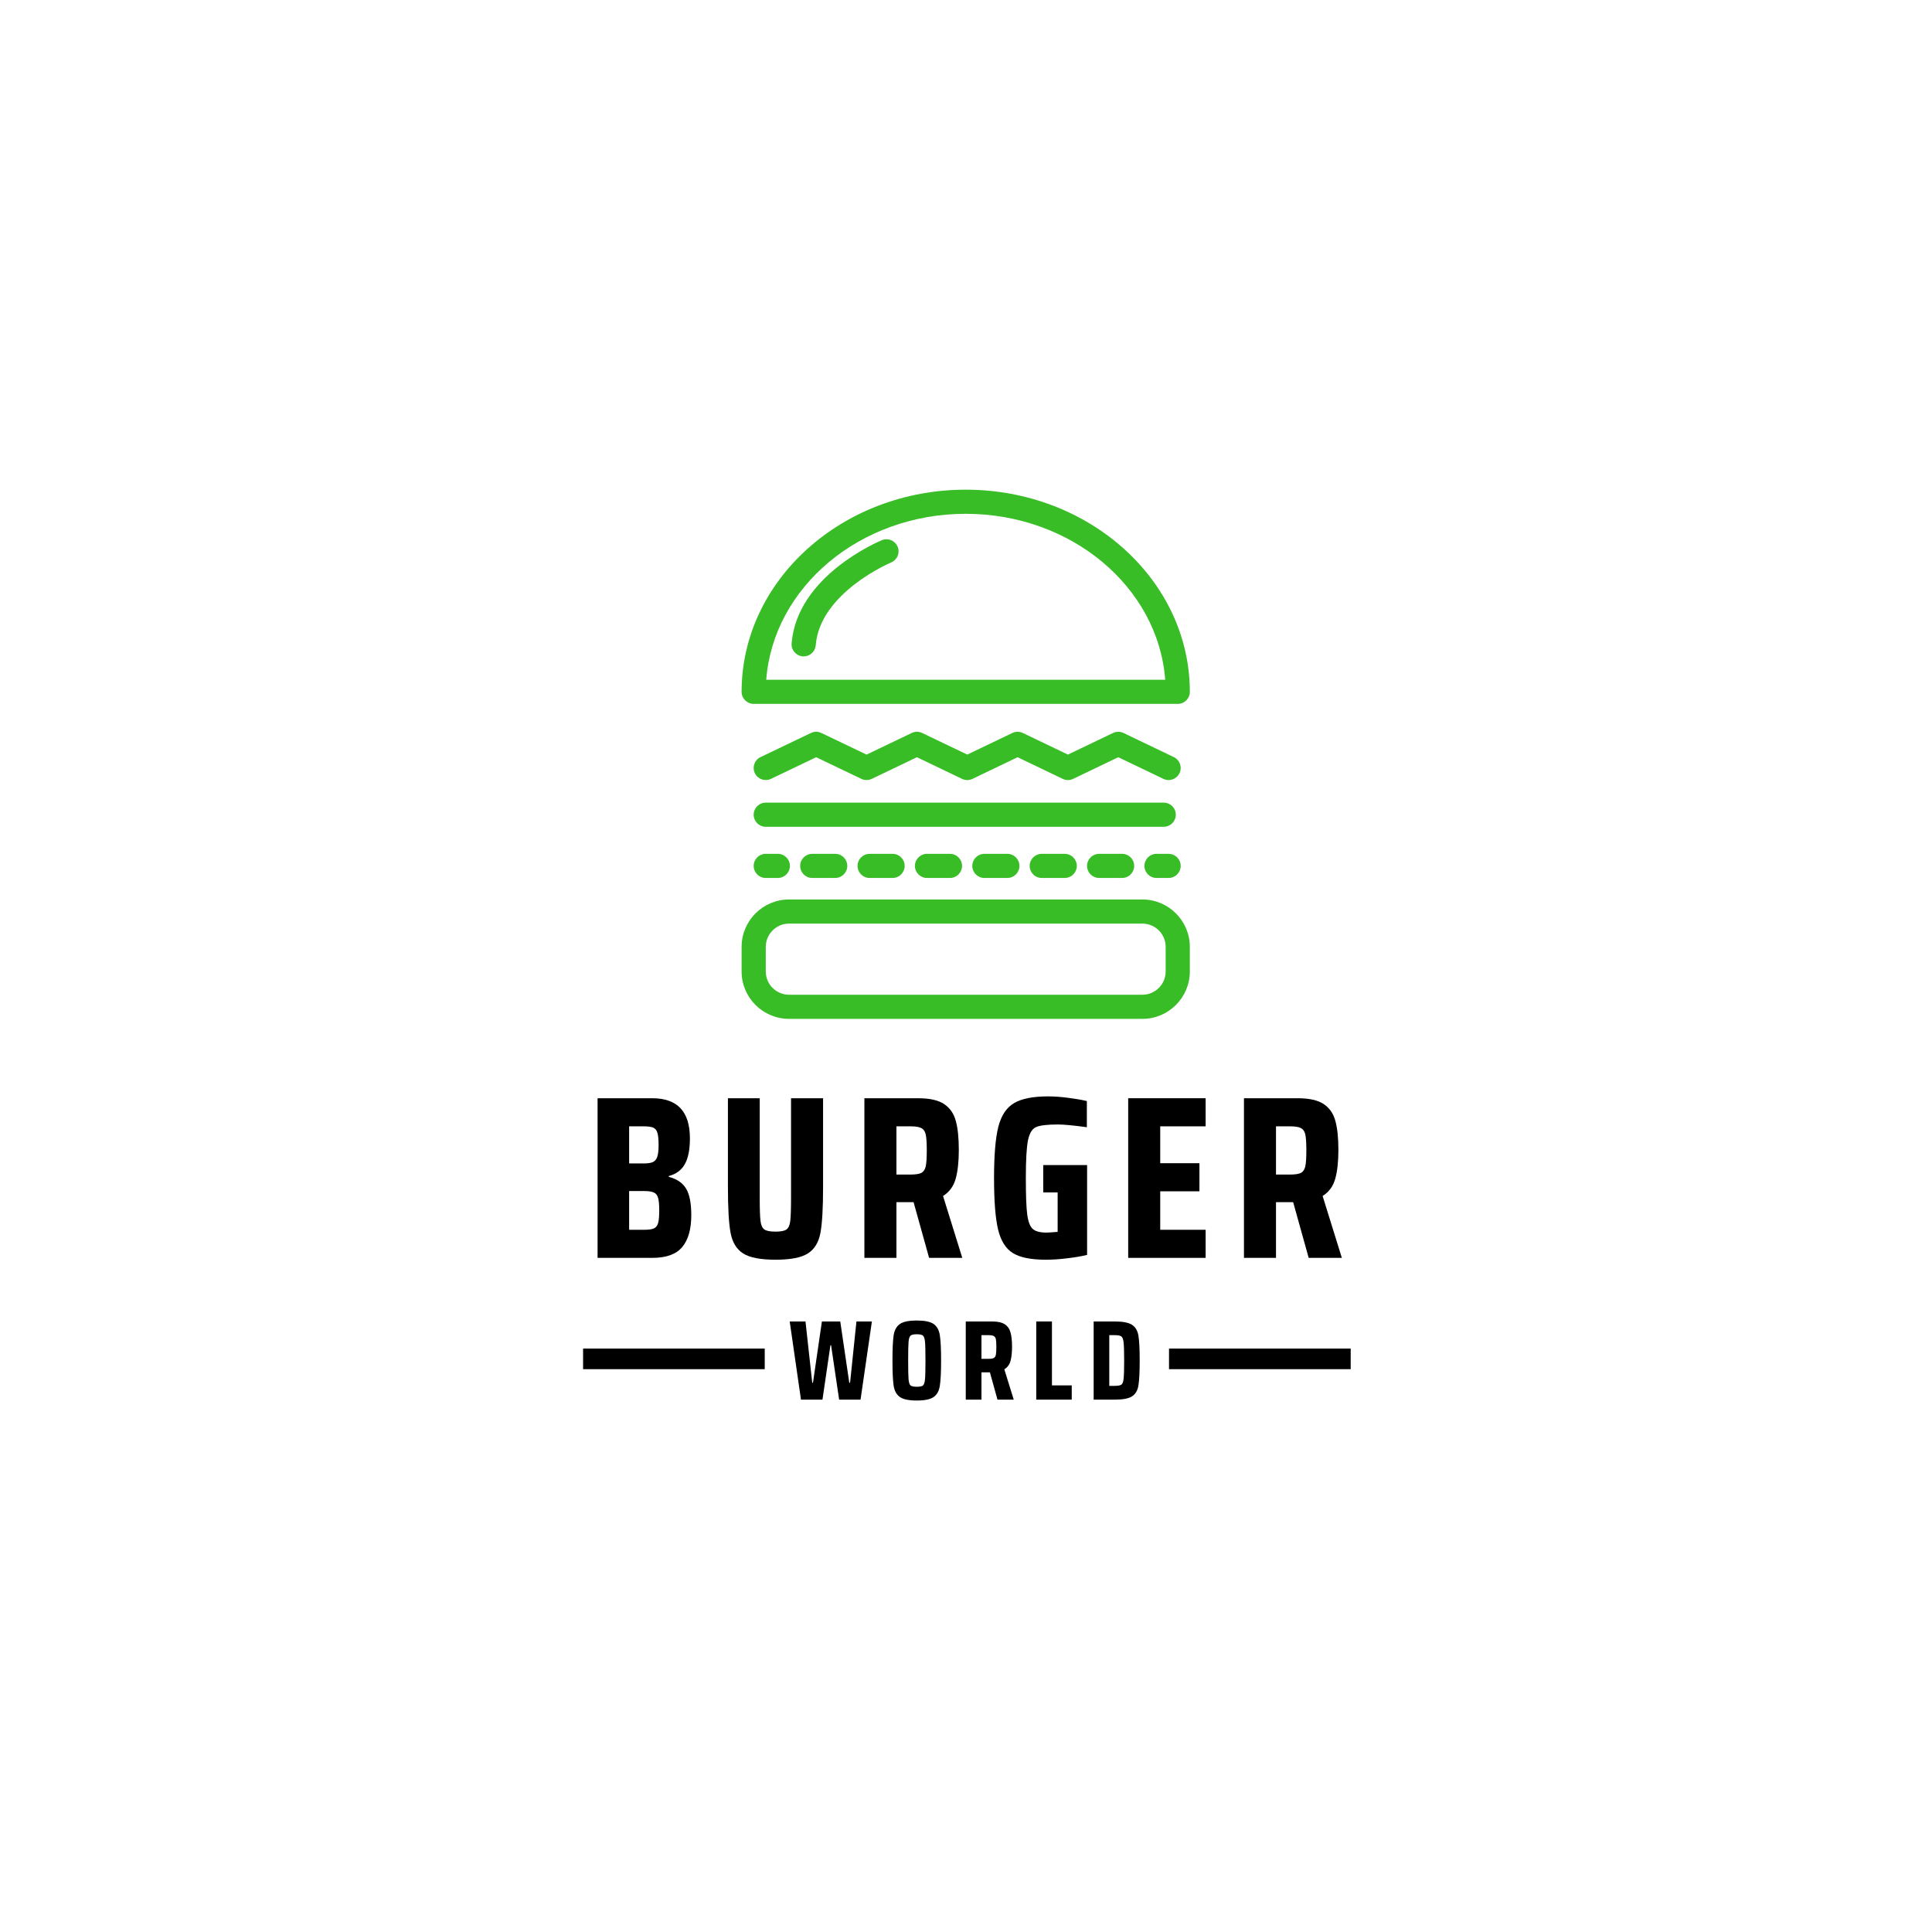 <?xml version="1.0" encoding="UTF-8"?><svg xmlns="http://www.w3.org/2000/svg" xmlns:xlink="http://www.w3.org/1999/xlink" contentScriptType="text/ecmascript" width="375" zoomAndPan="magnify" contentStyleType="text/css" viewBox="0 0 375 375" height="375" preserveAspectRatio="xMidYMid meet" version="1.0"><defs><g><g id="glyph-0-0"/><g id="glyph-0-1"><path d="M 2.344 -30.984 L 12.969 -30.984 C 15.395 -30.984 17.219 -30.336 18.438 -29.047 C 19.656 -27.754 20.266 -25.801 20.266 -23.188 C 20.266 -21 19.93 -19.328 19.266 -18.172 C 18.609 -17.016 17.578 -16.254 16.172 -15.891 L 16.172 -15.719 C 17.734 -15.32 18.848 -14.566 19.516 -13.453 C 20.191 -12.348 20.531 -10.625 20.531 -8.281 C 20.531 -5.551 19.941 -3.488 18.766 -2.094 C 17.598 -0.695 15.664 0 12.969 0 L 2.344 0 Z M 11.297 -18.328 C 12.078 -18.328 12.672 -18.414 13.078 -18.594 C 13.484 -18.781 13.77 -19.129 13.938 -19.641 C 14.102 -20.148 14.188 -20.914 14.188 -21.938 C 14.188 -23.008 14.109 -23.789 13.953 -24.281 C 13.805 -24.781 13.535 -25.113 13.141 -25.281 C 12.754 -25.445 12.141 -25.531 11.297 -25.531 L 8.469 -25.531 L 8.469 -18.328 Z M 11.438 -5.453 C 12.281 -5.453 12.895 -5.539 13.281 -5.719 C 13.676 -5.895 13.945 -6.238 14.094 -6.75 C 14.238 -7.258 14.312 -8.07 14.312 -9.188 C 14.312 -10.301 14.238 -11.117 14.094 -11.641 C 13.945 -12.16 13.672 -12.508 13.266 -12.688 C 12.859 -12.875 12.25 -12.969 11.438 -12.969 L 8.469 -12.969 L 8.469 -5.453 Z M 11.438 -5.453 "/></g><g id="glyph-0-2"><path d="M 20.625 -30.984 L 20.625 -13.734 C 20.625 -9.648 20.453 -6.688 20.109 -4.844 C 19.766 -3 18.953 -1.672 17.672 -0.859 C 16.398 -0.047 14.305 0.359 11.391 0.359 C 8.484 0.359 6.391 -0.047 5.109 -0.859 C 3.836 -1.672 3.023 -3 2.672 -4.844 C 2.328 -6.688 2.156 -9.648 2.156 -13.734 L 2.156 -30.984 L 8.328 -30.984 L 8.328 -11.656 C 8.328 -9.469 8.379 -7.961 8.484 -7.141 C 8.586 -6.316 8.844 -5.77 9.25 -5.5 C 9.656 -5.227 10.367 -5.094 11.391 -5.094 C 12.41 -5.094 13.113 -5.227 13.5 -5.5 C 13.895 -5.77 14.145 -6.305 14.25 -7.109 C 14.352 -7.922 14.406 -9.438 14.406 -11.656 L 14.406 -30.984 Z M 20.625 -30.984 "/></g><g id="glyph-0-3"><path d="M 14.906 0 L 11.891 -10.812 L 8.562 -10.812 L 8.562 0 L 2.344 0 L 2.344 -30.984 L 12.781 -30.984 C 15.008 -30.984 16.688 -30.609 17.812 -29.859 C 18.938 -29.109 19.691 -28.023 20.078 -26.609 C 20.473 -25.203 20.672 -23.312 20.672 -20.938 C 20.672 -18.688 20.469 -16.828 20.062 -15.359 C 19.656 -13.891 18.836 -12.773 17.609 -12.016 L 21.344 0 Z M 11.297 -16.172 C 12.285 -16.172 12.988 -16.281 13.406 -16.5 C 13.832 -16.727 14.113 -17.148 14.25 -17.766 C 14.383 -18.379 14.453 -19.422 14.453 -20.891 C 14.453 -22.336 14.383 -23.359 14.25 -23.953 C 14.113 -24.555 13.832 -24.969 13.406 -25.188 C 12.988 -25.414 12.285 -25.531 11.297 -25.531 L 8.562 -25.531 L 8.562 -16.172 Z M 11.297 -16.172 "/></g><g id="glyph-0-4"><path d="M 11.297 -12.703 L 11.297 -18.016 L 19.812 -18.016 L 19.812 -0.578 C 18.758 -0.316 17.484 -0.098 15.984 0.078 C 14.484 0.266 13.086 0.359 11.797 0.359 C 8.941 0.359 6.816 -0.066 5.422 -0.922 C 4.023 -1.773 3.062 -3.305 2.531 -5.516 C 2.008 -7.723 1.75 -11.047 1.75 -15.484 C 1.75 -19.898 2.023 -23.211 2.578 -25.422 C 3.141 -27.629 4.156 -29.164 5.625 -30.031 C 7.094 -30.906 9.301 -31.344 12.25 -31.344 C 13.445 -31.344 14.75 -31.25 16.156 -31.062 C 17.57 -30.883 18.773 -30.676 19.766 -30.438 L 19.766 -25.359 C 17.18 -25.711 15.305 -25.891 14.141 -25.891 C 12.098 -25.891 10.691 -25.723 9.922 -25.391 C 9.16 -25.066 8.633 -24.219 8.344 -22.844 C 8.062 -21.477 7.922 -19.023 7.922 -15.484 C 7.922 -12.18 8.008 -9.832 8.188 -8.438 C 8.375 -7.039 8.727 -6.102 9.25 -5.625 C 9.781 -5.145 10.676 -4.906 11.938 -4.906 C 12.207 -4.906 12.926 -4.953 14.094 -5.047 L 14.094 -12.703 Z M 11.297 -12.703 "/></g><g id="glyph-0-5"><path d="M 2.344 0 L 2.344 -30.984 L 17.375 -30.984 L 17.375 -25.531 L 8.562 -25.531 L 8.562 -18.375 L 16.172 -18.375 L 16.172 -12.922 L 8.562 -12.922 L 8.562 -5.453 L 17.375 -5.453 L 17.375 0 Z M 2.344 0 "/></g><g id="glyph-1-0"/><g id="glyph-1-1"><path d="M 9.969 0 L 8.406 -10.562 L 8.281 -10.562 L 6.734 0 L 2.562 0 L 0.375 -15.172 L 3.438 -15.172 L 4.75 -3.281 L 4.891 -3.281 L 6.625 -15.172 L 10.188 -15.172 L 11.938 -3.281 L 12.094 -3.281 L 13.328 -15.172 L 16.328 -15.172 L 14.125 0 Z M 9.969 0 "/></g><g id="glyph-1-2"><path d="M 5.578 0.172 C 4.047 0.172 2.957 -0.051 2.312 -0.5 C 1.664 -0.945 1.258 -1.664 1.094 -2.656 C 0.938 -3.645 0.859 -5.289 0.859 -7.594 C 0.859 -9.895 0.938 -11.539 1.094 -12.531 C 1.258 -13.52 1.664 -14.238 2.312 -14.688 C 2.957 -15.133 4.047 -15.359 5.578 -15.359 C 7.109 -15.359 8.195 -15.133 8.844 -14.688 C 9.488 -14.238 9.891 -13.52 10.047 -12.531 C 10.211 -11.539 10.297 -9.895 10.297 -7.594 C 10.297 -5.289 10.211 -3.645 10.047 -2.656 C 9.891 -1.664 9.488 -0.945 8.844 -0.5 C 8.195 -0.051 7.109 0.172 5.578 0.172 Z M 5.578 -2.5 C 6.172 -2.5 6.566 -2.578 6.766 -2.734 C 6.973 -2.898 7.109 -3.297 7.172 -3.922 C 7.234 -4.555 7.266 -5.781 7.266 -7.594 C 7.266 -9.395 7.234 -10.613 7.172 -11.25 C 7.109 -11.883 6.973 -12.281 6.766 -12.438 C 6.566 -12.602 6.172 -12.688 5.578 -12.688 C 4.992 -12.688 4.598 -12.602 4.391 -12.438 C 4.18 -12.281 4.047 -11.883 3.984 -11.25 C 3.93 -10.613 3.906 -9.395 3.906 -7.594 C 3.906 -5.781 3.93 -4.555 3.984 -3.922 C 4.047 -3.297 4.18 -2.898 4.391 -2.734 C 4.598 -2.578 4.992 -2.5 5.578 -2.5 Z M 5.578 -2.5 "/></g><g id="glyph-1-3"><path d="M 7.297 0 L 5.828 -5.297 L 4.188 -5.297 L 4.188 0 L 1.141 0 L 1.141 -15.172 L 6.266 -15.172 C 7.348 -15.172 8.164 -14.988 8.719 -14.625 C 9.27 -14.258 9.641 -13.727 9.828 -13.031 C 10.023 -12.344 10.125 -11.422 10.125 -10.266 C 10.125 -9.16 10.023 -8.242 9.828 -7.516 C 9.629 -6.797 9.227 -6.254 8.625 -5.891 L 10.453 0 Z M 5.531 -7.922 C 6.02 -7.922 6.367 -7.973 6.578 -8.078 C 6.785 -8.191 6.922 -8.398 6.984 -8.703 C 7.047 -9.004 7.078 -9.516 7.078 -10.234 C 7.078 -10.941 7.047 -11.441 6.984 -11.734 C 6.922 -12.023 6.785 -12.227 6.578 -12.344 C 6.367 -12.457 6.02 -12.516 5.531 -12.516 L 4.188 -12.516 L 4.188 -7.922 Z M 5.531 -7.922 "/></g><g id="glyph-1-4"><path d="M 1.141 0 L 1.141 -15.172 L 4.188 -15.172 L 4.188 -2.766 L 8.031 -2.766 L 8.031 0 Z M 1.141 0 "/></g><g id="glyph-1-5"><path d="M 1.141 -15.172 L 5.25 -15.172 C 6.812 -15.172 7.926 -14.953 8.594 -14.516 C 9.258 -14.086 9.672 -13.391 9.828 -12.422 C 9.992 -11.461 10.078 -9.852 10.078 -7.594 C 10.078 -5.32 9.992 -3.703 9.828 -2.734 C 9.672 -1.773 9.258 -1.078 8.594 -0.641 C 7.926 -0.211 6.812 0 5.25 0 L 1.141 0 Z M 5.203 -2.672 C 5.848 -2.672 6.285 -2.75 6.516 -2.906 C 6.742 -3.062 6.891 -3.445 6.953 -4.062 C 7.023 -4.676 7.062 -5.852 7.062 -7.594 C 7.062 -9.312 7.023 -10.484 6.953 -11.109 C 6.879 -11.734 6.727 -12.125 6.5 -12.281 C 6.281 -12.438 5.848 -12.516 5.203 -12.516 L 4.172 -12.516 L 4.172 -2.672 Z M 5.203 -2.672 "/></g></g><clipPath id="clip-0"><path d="M 143.965 95.031 L 230.965 95.031 L 230.965 137 L 143.965 137 Z M 143.965 95.031 " clip-rule="nonzero"/></clipPath><clipPath id="clip-1"><path d="M 143.965 174 L 230.965 174 L 230.965 197.781 L 143.965 197.781 Z M 143.965 174 " clip-rule="nonzero"/></clipPath></defs><rect x="-37.5" width="450" fill="rgb(100%, 100%, 100%)" y="-37.5" height="450" fill-opacity="1"/><rect x="-37.5" width="450" fill="rgb(100%, 100%, 100%)" y="-37.5" height="450" fill-opacity="1"/><rect x="-37.5" width="450" fill="rgb(100%, 100%, 100%)" y="-37.5" height="450" fill-opacity="1"/><g fill="rgb(0%, 0%, 0%)" fill-opacity="1"><use x="113.645" y="244.152" xmlns:xlink="http://www.w3.org/1999/xlink" xlink:href="#glyph-0-1" xlink:type="simple" xlink:actuate="onLoad" xlink:show="embed"/></g><g fill="rgb(0%, 0%, 0%)" fill-opacity="1"><use x="139.134" y="244.152" xmlns:xlink="http://www.w3.org/1999/xlink" xlink:href="#glyph-0-2" xlink:type="simple" xlink:actuate="onLoad" xlink:show="embed"/></g><g fill="rgb(0%, 0%, 0%)" fill-opacity="1"><use x="165.434" y="244.152" xmlns:xlink="http://www.w3.org/1999/xlink" xlink:href="#glyph-0-3" xlink:type="simple" xlink:actuate="onLoad" xlink:show="embed"/></g><g fill="rgb(0%, 0%, 0%)" fill-opacity="1"><use x="191.193" y="244.152" xmlns:xlink="http://www.w3.org/1999/xlink" xlink:href="#glyph-0-4" xlink:type="simple" xlink:actuate="onLoad" xlink:show="embed"/></g><g fill="rgb(0%, 0%, 0%)" fill-opacity="1"><use x="216.637" y="244.152" xmlns:xlink="http://www.w3.org/1999/xlink" xlink:href="#glyph-0-5" xlink:type="simple" xlink:actuate="onLoad" xlink:show="embed"/></g><g fill="rgb(0%, 0%, 0%)" fill-opacity="1"><use x="239.109" y="244.152" xmlns:xlink="http://www.w3.org/1999/xlink" xlink:href="#glyph-0-3" xlink:type="simple" xlink:actuate="onLoad" xlink:show="embed"/></g><g fill="rgb(0%, 0%, 0%)" fill-opacity="1"><use x="152.906" y="271.668" xmlns:xlink="http://www.w3.org/1999/xlink" xlink:href="#glyph-1-1" xlink:type="simple" xlink:actuate="onLoad" xlink:show="embed"/></g><g fill="rgb(0%, 0%, 0%)" fill-opacity="1"><use x="172.368" y="271.668" xmlns:xlink="http://www.w3.org/1999/xlink" xlink:href="#glyph-1-2" xlink:type="simple" xlink:actuate="onLoad" xlink:show="embed"/></g><g fill="rgb(0%, 0%, 0%)" fill-opacity="1"><use x="186.313" y="271.668" xmlns:xlink="http://www.w3.org/1999/xlink" xlink:href="#glyph-1-3" xlink:type="simple" xlink:actuate="onLoad" xlink:show="embed"/></g><g fill="rgb(0%, 0%, 0%)" fill-opacity="1"><use x="199.993" y="271.668" xmlns:xlink="http://www.w3.org/1999/xlink" xlink:href="#glyph-1-4" xlink:type="simple" xlink:actuate="onLoad" xlink:show="embed"/></g><g fill="rgb(0%, 0%, 0%)" fill-opacity="1"><use x="211.137" y="271.668" xmlns:xlink="http://www.w3.org/1999/xlink" xlink:href="#glyph-1-5" xlink:type="simple" xlink:actuate="onLoad" xlink:show="embed"/></g><path stroke-linecap="butt" transform="matrix(4.544, 0, 0, 4, 113.177, 263.757)" fill="none" stroke-linejoin="miter" d="M -0 0 L 7.759 0 " stroke="rgb(0%, 0%, 0%)" stroke-width="1" stroke-opacity="1" stroke-miterlimit="4"/><path stroke-linecap="butt" transform="matrix(4.544, 0, 0, 4, 226.905, 263.757)" fill="none" stroke-linejoin="miter" d="M 0 0 L 7.76 0 " stroke="rgb(0%, 0%, 0%)" stroke-width="1" stroke-opacity="1" stroke-miterlimit="4"/><g clip-path="url(#clip-0)"><path fill="rgb(21.959%, 74.12%, 15.289%)" d="M 228.602 136.625 L 146.293 136.625 C 144.996 136.625 143.945 135.578 143.945 134.285 C 143.945 112.648 163.461 95.047 187.445 95.047 C 211.43 95.047 230.945 112.648 230.945 134.285 C 230.945 135.578 229.895 136.625 228.602 136.625 Z M 148.727 131.941 L 226.168 131.941 C 224.809 113.977 207.961 99.73 187.445 99.73 C 166.93 99.73 150.082 113.977 148.727 131.941 Z M 148.727 131.941 " fill-opacity="1" fill-rule="nonzero"/></g><path fill="rgb(21.959%, 74.12%, 15.289%)" d="M 226.824 151.406 C 226.484 151.406 226.137 151.332 225.812 151.176 L 217.055 146.977 L 208.301 151.176 C 207.656 151.484 206.91 151.484 206.27 151.176 L 197.516 146.977 L 188.762 151.176 C 188.117 151.484 187.375 151.484 186.73 151.176 L 177.977 146.977 L 169.215 151.176 C 168.574 151.484 167.824 151.48 167.188 151.176 L 158.414 146.977 L 149.645 151.176 C 148.48 151.734 147.074 151.242 146.516 150.074 C 145.953 148.91 146.449 147.512 147.617 146.953 L 157.402 142.27 C 158.039 141.961 158.789 141.961 159.43 142.27 L 168.199 146.469 L 176.965 142.27 C 177.605 141.961 178.352 141.961 178.992 142.27 L 187.746 146.465 L 196.5 142.27 C 197.141 141.961 197.887 141.961 198.531 142.27 L 207.285 146.465 L 216.039 142.27 C 216.684 141.961 217.43 141.961 218.07 142.27 L 227.84 146.953 C 229.008 147.512 229.5 148.91 228.941 150.078 C 228.535 150.918 227.695 151.406 226.824 151.406 Z M 226.824 151.406 " fill-opacity="1" fill-rule="nonzero"/><path fill="rgb(21.959%, 74.12%, 15.289%)" d="M 155.996 127.402 C 155.934 127.402 155.871 127.402 155.809 127.398 C 154.516 127.297 153.551 126.168 153.652 124.879 C 154.691 111.785 170.5 105.125 171.172 104.848 C 172.367 104.352 173.734 104.922 174.234 106.117 C 174.727 107.312 174.16 108.68 172.965 109.176 C 172.828 109.234 159.141 115.027 158.332 125.246 C 158.234 126.473 157.207 127.402 155.996 127.402 Z M 155.996 127.402 " fill-opacity="1" fill-rule="nonzero"/><g clip-path="url(#clip-1)"><path fill="rgb(21.959%, 74.12%, 15.289%)" d="M 221.734 197.762 L 153.156 197.762 C 148.078 197.762 143.945 193.637 143.945 188.566 L 143.945 183.781 C 143.945 178.715 148.078 174.586 153.156 174.586 L 221.734 174.586 C 226.812 174.586 230.945 178.715 230.945 183.781 L 230.945 188.566 C 230.945 193.637 226.812 197.762 221.734 197.762 Z M 153.156 179.27 C 150.664 179.27 148.637 181.297 148.637 183.785 L 148.637 188.566 C 148.637 191.055 150.664 193.078 153.156 193.078 L 221.734 193.078 C 224.227 193.078 226.254 191.055 226.254 188.566 L 226.254 183.785 C 226.254 181.297 224.227 179.27 221.734 179.27 Z M 153.156 179.27 " fill-opacity="1" fill-rule="nonzero"/></g><path fill="rgb(21.959%, 74.12%, 15.289%)" d="M 150.977 170.414 L 148.629 170.414 C 147.336 170.414 146.285 169.363 146.285 168.07 C 146.285 166.777 147.336 165.73 148.629 165.73 L 150.977 165.73 C 152.27 165.73 153.32 166.777 153.32 168.07 C 153.32 169.363 152.27 170.414 150.977 170.414 Z M 150.977 170.414 " fill-opacity="1" fill-rule="nonzero"/><path fill="rgb(21.959%, 74.12%, 15.289%)" d="M 217.797 170.414 L 213.344 170.414 C 212.047 170.414 210.996 169.363 210.996 168.07 C 210.996 166.777 212.047 165.73 213.344 165.73 L 217.797 165.73 C 219.094 165.73 220.145 166.777 220.145 168.07 C 220.145 169.363 219.094 170.414 217.797 170.414 Z M 206.66 170.414 L 202.207 170.414 C 200.91 170.414 199.859 169.363 199.859 168.07 C 199.859 166.777 200.91 165.73 202.207 165.73 L 206.66 165.73 C 207.957 165.73 209.008 166.777 209.008 168.07 C 209.008 169.363 207.957 170.414 206.66 170.414 Z M 195.523 170.414 L 191.07 170.414 C 189.773 170.414 188.723 169.363 188.723 168.07 C 188.723 166.777 189.773 165.73 191.07 165.73 L 195.523 165.73 C 196.82 165.73 197.871 166.777 197.871 168.07 C 197.871 169.363 196.82 170.414 195.523 170.414 Z M 184.387 170.414 L 179.934 170.414 C 178.637 170.414 177.586 169.363 177.586 168.07 C 177.586 166.777 178.637 165.73 179.934 165.73 L 184.387 165.73 C 185.684 165.73 186.734 166.777 186.734 168.07 C 186.734 169.363 185.684 170.414 184.387 170.414 Z M 173.25 170.414 L 168.793 170.414 C 167.5 170.414 166.449 169.363 166.449 168.07 C 166.449 166.777 167.5 165.73 168.793 165.73 L 173.25 165.73 C 174.543 165.73 175.594 166.777 175.594 168.07 C 175.594 169.363 174.543 170.414 173.25 170.414 Z M 162.113 170.414 L 157.656 170.414 C 156.363 170.414 155.312 169.363 155.312 168.07 C 155.312 166.777 156.363 165.73 157.656 165.73 L 162.113 165.73 C 163.41 165.73 164.457 166.777 164.457 168.07 C 164.457 169.363 163.41 170.414 162.113 170.414 Z M 162.113 170.414 " fill-opacity="1" fill-rule="nonzero"/><path fill="rgb(21.959%, 74.12%, 15.289%)" d="M 226.824 170.414 L 224.48 170.414 C 223.184 170.414 222.133 169.363 222.133 168.07 C 222.133 166.777 223.184 165.73 224.48 165.73 L 226.824 165.73 C 228.121 165.73 229.172 166.777 229.172 168.07 C 229.172 169.363 228.121 170.414 226.824 170.414 Z M 226.824 170.414 " fill-opacity="1" fill-rule="nonzero"/><path fill="rgb(21.959%, 74.12%, 15.289%)" d="M 225.875 160.477 L 148.629 160.477 C 147.336 160.477 146.285 159.426 146.285 158.133 C 146.285 156.84 147.336 155.793 148.629 155.793 L 225.875 155.793 C 227.172 155.793 228.223 156.84 228.223 158.133 C 228.223 159.43 227.172 160.477 225.875 160.477 Z M 225.875 160.477 " fill-opacity="1" fill-rule="nonzero"/></svg>